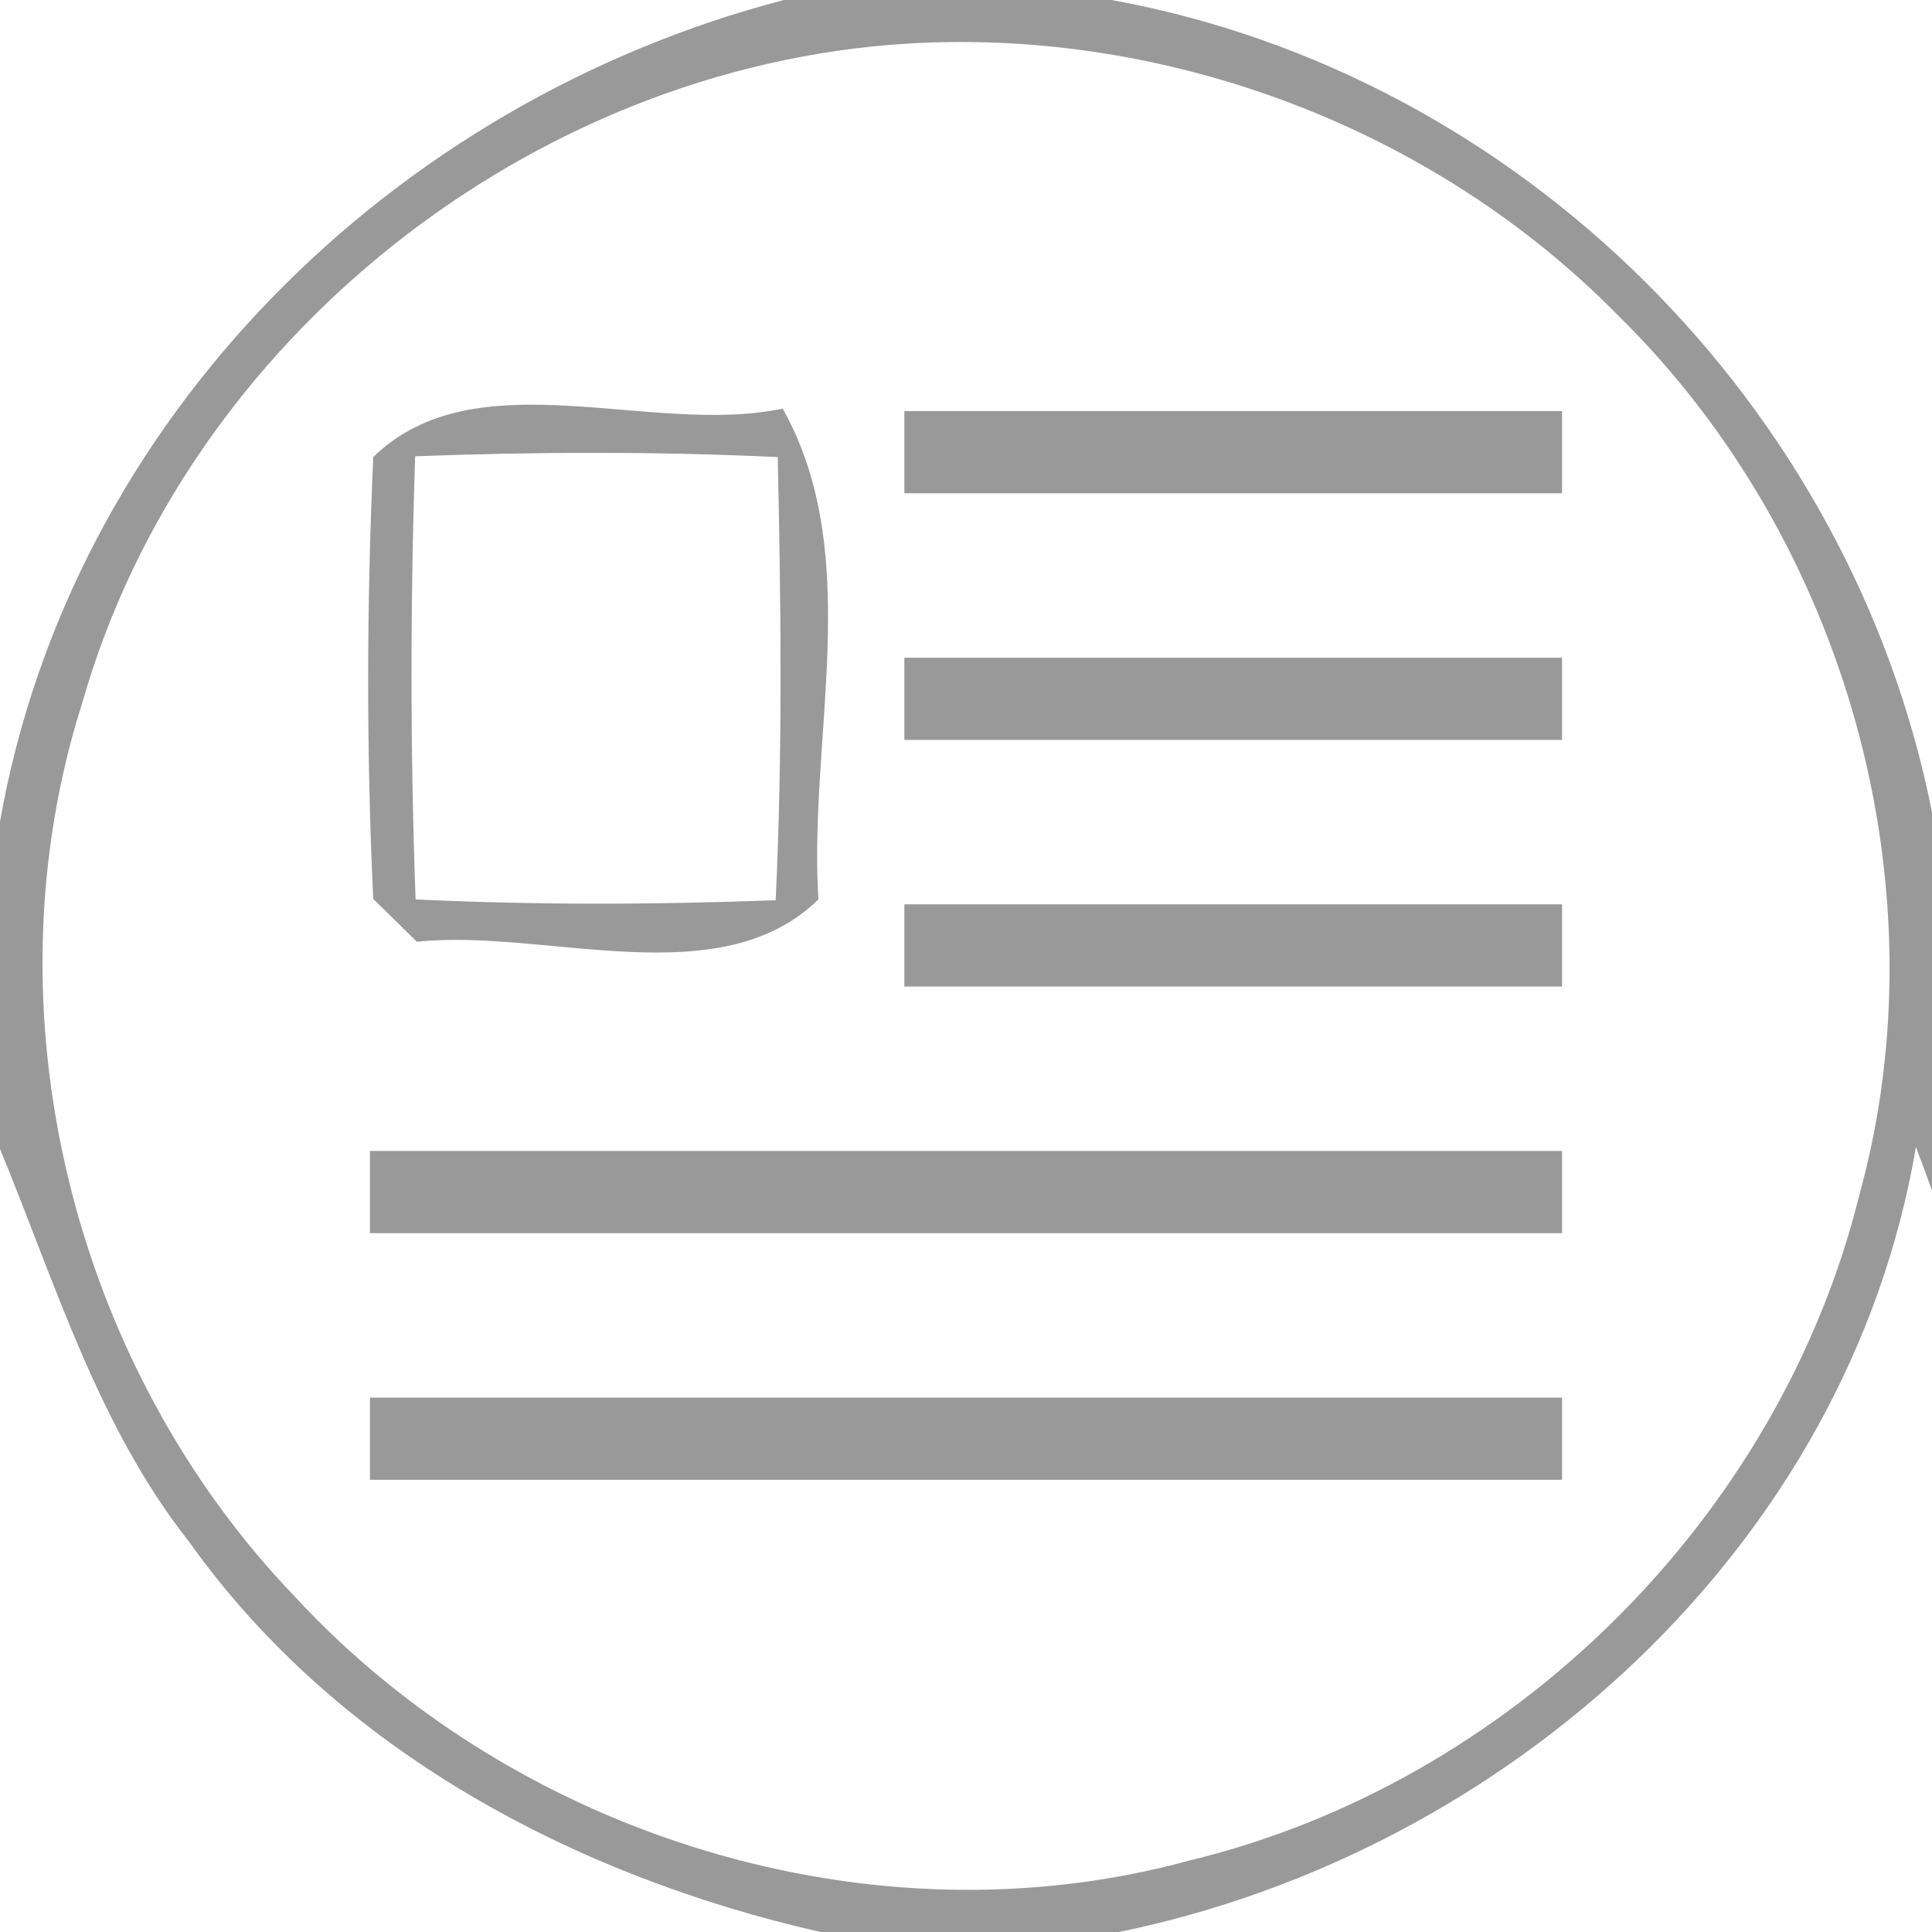 <?xml version="1.0" encoding="UTF-8" ?>
<!DOCTYPE svg PUBLIC "-//W3C//DTD SVG 1.1//EN" "http://www.w3.org/Graphics/SVG/1.1/DTD/svg11.dtd">
<svg width="47pt" height="47pt" viewBox="0 0 47 47" version="1.1" xmlns="http://www.w3.org/2000/svg">
<g id="#8e8e8ee5">
<path fill="#8e8e8e" opacity="0.90" d=" M 19.07 0.00 L 27.04 0.00 C 36.99 1.81 45.04 9.87 47.00 19.76 L 47.00 28.96 L 46.61 27.90 C 44.96 37.61 36.68 45.06 27.22 47.00 L 19.96 47.00 C 13.99 45.64 8.22 42.59 4.61 37.52 C 2.38 34.70 1.35 31.22 0.00 27.95 L 0.00 19.99 C 1.73 10.17 9.56 2.48 19.07 0.00 M 22.08 1.06 C 12.94 1.62 4.53 8.25 2.01 17.07 C -0.39 24.57 1.75 33.21 7.19 38.86 C 12.58 44.68 21.24 47.37 28.94 45.26 C 36.77 43.37 43.29 36.91 45.23 29.08 C 47.30 21.59 44.91 13.13 39.38 7.69 C 34.92 3.14 28.44 0.68 22.08 1.06 Z" />
<path fill="#8e8e8e" opacity="0.90" d=" M 9.08 11.12 C 11.57 8.68 15.84 10.62 19.04 9.94 C 21.04 13.49 19.66 17.96 19.91 21.88 C 17.49 24.24 13.28 22.58 10.14 22.91 C 9.88 22.65 9.35 22.13 9.08 21.87 C 8.91 18.29 8.92 14.69 9.08 11.12 M 10.10 11.10 C 9.98 14.69 9.98 18.29 10.11 21.88 C 13.03 22.02 15.95 22.01 18.87 21.90 C 19.04 18.31 19.00 14.72 18.92 11.12 C 15.98 10.98 13.04 10.99 10.10 11.10 Z" />
<path fill="#8e8e8e" opacity="0.90" d=" M 22.00 10.00 C 27.33 10.00 32.67 10.00 38.00 10.00 C 38.00 10.50 38.00 11.50 38.00 12.00 C 32.67 12.00 27.33 12.00 22.00 12.00 C 22.00 11.50 22.00 10.50 22.00 10.00 Z" />
<path fill="#8e8e8e" opacity="0.90" d=" M 22.00 16.00 C 27.33 16.00 32.67 16.00 38.00 16.00 C 38.00 16.50 38.00 17.50 38.00 18.00 C 32.67 18.00 27.33 18.00 22.00 18.00 C 22.00 17.50 22.00 16.50 22.00 16.00 Z" />
<path fill="#8e8e8e" opacity="0.90" d=" M 22.00 22.00 C 27.33 22.00 32.67 22.00 38.00 22.00 C 38.00 22.50 38.00 23.50 38.00 24.00 C 32.67 24.00 27.33 24.00 22.00 24.00 C 22.00 23.50 22.00 22.50 22.00 22.00 Z" />
<path fill="#8e8e8e" opacity="0.90" d=" M 9.00 28.00 C 18.67 28.00 28.33 28.00 38.00 28.00 C 38.00 28.50 38.00 29.50 38.00 30.00 C 28.33 30.00 18.67 30.00 9.00 30.00 C 9.00 29.50 9.00 28.50 9.00 28.00 Z" />
<path fill="#8e8e8e" opacity="0.90" d=" M 9.00 34.00 C 18.67 34.00 28.33 34.00 38.00 34.00 C 38.00 34.50 38.00 35.50 38.00 36.00 C 28.33 36.00 18.67 36.00 9.00 36.00 C 9.00 35.50 9.00 34.50 9.00 34.00 Z" />
</g>
</svg>
